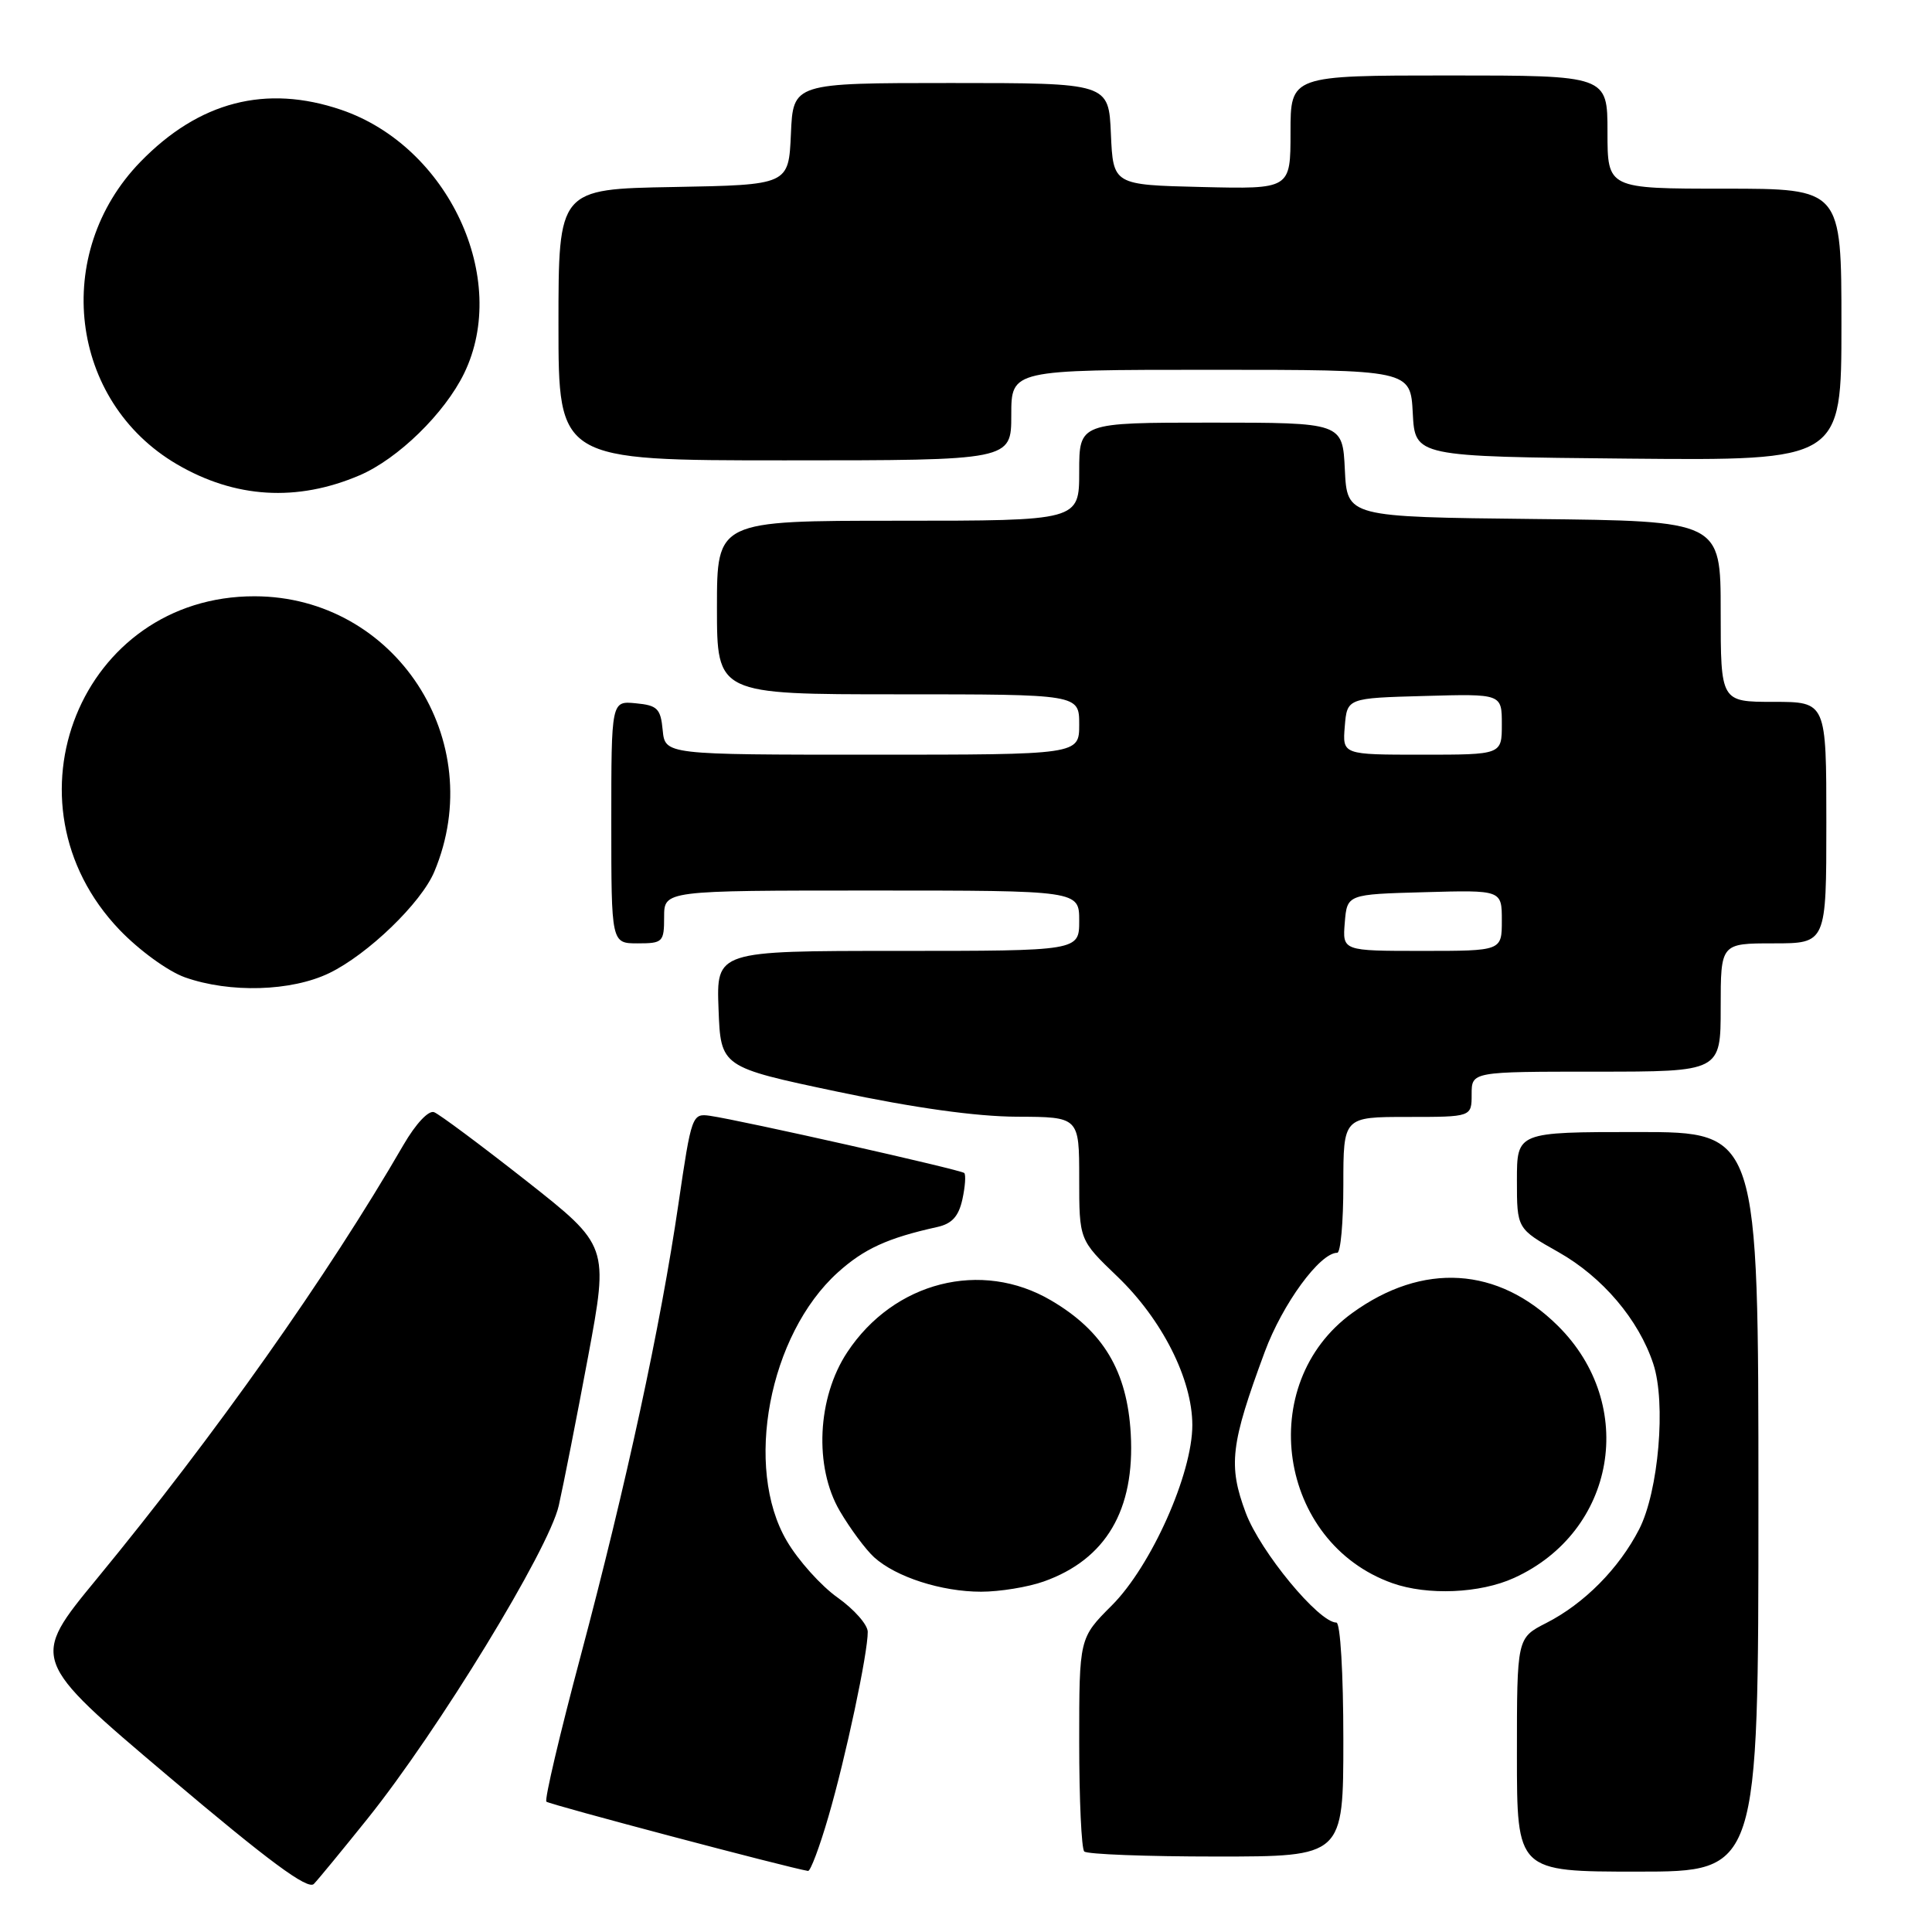 <?xml version="1.0" encoding="UTF-8" standalone="no"?>
<!DOCTYPE svg PUBLIC "-//W3C//DTD SVG 1.1//EN" "http://www.w3.org/Graphics/SVG/1.1/DTD/svg11.dtd" >
<svg xmlns="http://www.w3.org/2000/svg" xmlns:xlink="http://www.w3.org/1999/xlink" version="1.1" viewBox="0 0 256 256">
 <g >
 <path fill="currentColor"
d=" M 48.69 241.00 C 58.06 229.32 72.73 205.31 74.04 199.50 C 74.66 196.75 76.41 187.88 77.92 179.79 C 80.66 165.07 80.66 165.07 69.73 156.46 C 63.71 151.73 58.22 147.64 57.52 147.37 C 56.79 147.09 55.10 148.89 53.47 151.69 C 43.45 169.00 28.49 190.17 12.83 209.20 C 4.02 219.90 4.02 219.90 22.26 235.33 C 35.65 246.66 40.79 250.46 41.59 249.63 C 42.19 249.01 45.38 245.12 48.69 241.00 Z  M 109.76 240.75 C 112.06 232.89 115.01 218.99 114.98 216.22 C 114.97 215.27 113.17 213.24 110.99 211.69 C 108.80 210.14 105.77 206.77 104.26 204.19 C 98.54 194.47 101.88 176.86 111.01 168.61 C 114.49 165.47 117.62 164.04 124.17 162.59 C 126.13 162.16 127.02 161.19 127.52 158.93 C 127.89 157.24 128.00 155.67 127.77 155.43 C 127.33 155.00 98.37 148.48 94.08 147.85 C 91.71 147.51 91.62 147.77 89.90 159.50 C 87.53 175.70 83.00 196.64 76.95 219.38 C 74.18 229.76 72.13 238.47 72.40 238.73 C 72.77 239.10 104.51 247.50 107.07 247.91 C 107.39 247.96 108.60 244.74 109.76 240.75 Z  M 233.00 199.00 C 233.00 150.00 233.00 150.00 217.00 150.00 C 201.00 150.00 201.00 150.00 201.00 156.40 C 201.00 162.81 201.00 162.81 206.50 165.91 C 212.34 169.21 217.14 174.86 219.07 180.72 C 220.78 185.88 219.77 197.61 217.20 202.63 C 214.53 207.83 209.91 212.50 204.88 215.06 C 201.00 217.04 201.00 217.04 201.00 232.52 C 201.00 248.00 201.00 248.00 217.00 248.00 C 233.00 248.00 233.00 248.00 233.00 199.00 Z  M 178.00 230.50 C 178.00 221.72 177.60 215.00 177.08 215.00 C 174.75 215.00 167.00 205.61 165.07 200.46 C 162.72 194.17 163.05 191.38 167.59 179.12 C 169.95 172.76 174.89 166.00 177.19 166.00 C 177.64 166.00 178.00 161.95 178.00 157.00 C 178.00 148.00 178.00 148.00 186.50 148.00 C 195.00 148.00 195.00 148.00 195.00 145.00 C 195.00 142.00 195.00 142.00 211.50 142.00 C 228.00 142.00 228.00 142.00 228.00 133.50 C 228.00 125.00 228.00 125.00 235.00 125.00 C 242.00 125.00 242.00 125.00 242.00 109.00 C 242.00 93.00 242.00 93.00 235.00 93.00 C 228.00 93.00 228.00 93.00 228.00 81.02 C 228.00 69.03 228.00 69.03 203.25 68.77 C 178.50 68.50 178.50 68.50 178.20 62.25 C 177.90 56.00 177.90 56.00 160.45 56.00 C 143.00 56.00 143.00 56.00 143.00 62.50 C 143.00 69.00 143.00 69.00 119.00 69.00 C 95.00 69.00 95.00 69.00 95.00 80.50 C 95.00 92.00 95.00 92.00 119.00 92.00 C 143.00 92.00 143.00 92.00 143.00 96.00 C 143.00 100.00 143.00 100.00 115.56 100.00 C 88.13 100.00 88.13 100.00 87.81 96.75 C 87.54 93.89 87.11 93.46 84.25 93.19 C 81.00 92.87 81.00 92.87 81.00 108.94 C 81.00 125.00 81.00 125.00 84.50 125.00 C 87.83 125.00 88.00 124.83 88.00 121.50 C 88.00 118.00 88.00 118.00 115.50 118.00 C 143.00 118.00 143.00 118.00 143.00 122.00 C 143.00 126.00 143.00 126.00 118.96 126.00 C 94.92 126.00 94.92 126.00 95.21 133.70 C 95.50 141.39 95.50 141.39 111.00 144.66 C 121.12 146.80 129.36 147.95 134.75 147.97 C 143.00 148.00 143.00 148.00 143.00 156.15 C 143.00 164.30 143.00 164.30 148.04 169.13 C 153.98 174.82 157.98 182.74 157.99 188.82 C 158.00 195.28 152.55 207.50 147.32 212.73 C 143.00 217.05 143.00 217.05 143.00 230.86 C 143.00 238.45 143.30 244.97 143.67 245.33 C 144.03 245.70 151.91 246.00 161.17 246.00 C 178.00 246.00 178.00 246.00 178.00 230.50 Z  M 138.32 209.55 C 146.55 206.62 150.40 200.07 149.83 189.98 C 149.36 181.67 146.19 176.37 139.27 172.31 C 130.04 166.88 118.45 169.82 112.27 179.17 C 108.28 185.19 107.85 194.37 111.28 200.22 C 112.66 202.57 114.71 205.33 115.83 206.35 C 118.73 208.97 124.76 210.91 130.00 210.91 C 132.47 210.91 136.22 210.30 138.32 209.55 Z  M 200.61 209.09 C 214.11 202.96 217.03 186.16 206.41 175.66 C 198.50 167.83 188.53 167.21 179.18 173.98 C 166.21 183.38 169.34 204.40 184.50 209.78 C 189.17 211.43 196.10 211.14 200.61 209.09 Z  M 43.63 128.94 C 48.75 126.46 55.82 119.64 57.55 115.50 C 64.84 98.13 52.38 79.04 33.74 79.01 C 10.75 78.97 -0.32 106.32 15.84 123.21 C 18.45 125.93 22.26 128.70 24.50 129.50 C 30.46 131.61 38.61 131.37 43.63 128.94 Z  M 47.65 62.98 C 52.74 60.80 58.92 54.77 61.50 49.47 C 67.59 36.93 59.41 19.39 45.21 14.55 C 35.24 11.16 26.38 13.45 18.61 21.44 C 6.83 33.56 9.19 53.17 23.43 61.51 C 31.14 66.03 39.36 66.53 47.65 62.98 Z  M 134.00 55.00 C 134.00 49.00 134.00 49.00 160.45 49.00 C 186.90 49.00 186.90 49.00 187.20 54.75 C 187.50 60.50 187.50 60.50 215.75 60.77 C 244.00 61.03 244.00 61.03 244.00 43.02 C 244.00 25.00 244.00 25.00 228.50 25.00 C 213.00 25.00 213.00 25.00 213.00 17.50 C 213.00 10.00 213.00 10.00 192.00 10.00 C 171.00 10.00 171.00 10.00 171.00 17.53 C 171.00 25.06 171.00 25.06 159.25 24.78 C 147.50 24.50 147.50 24.50 147.20 17.75 C 146.91 11.00 146.91 11.00 126.00 11.00 C 105.09 11.00 105.09 11.00 104.80 17.75 C 104.50 24.50 104.50 24.50 89.25 24.78 C 74.00 25.05 74.00 25.05 74.00 43.03 C 74.00 61.00 74.00 61.00 104.00 61.00 C 134.00 61.00 134.00 61.00 134.00 55.00 Z  M 178.19 122.25 C 178.50 118.50 178.50 118.50 188.75 118.22 C 199.00 117.93 199.00 117.93 199.00 121.97 C 199.00 126.00 199.00 126.00 188.44 126.00 C 177.88 126.00 177.88 126.00 178.19 122.25 Z  M 178.19 96.25 C 178.50 92.50 178.50 92.50 188.75 92.22 C 199.00 91.93 199.00 91.93 199.00 95.97 C 199.00 100.00 199.00 100.00 188.44 100.00 C 177.88 100.00 177.88 100.00 178.19 96.25 Z "/>
</g>
</svg>